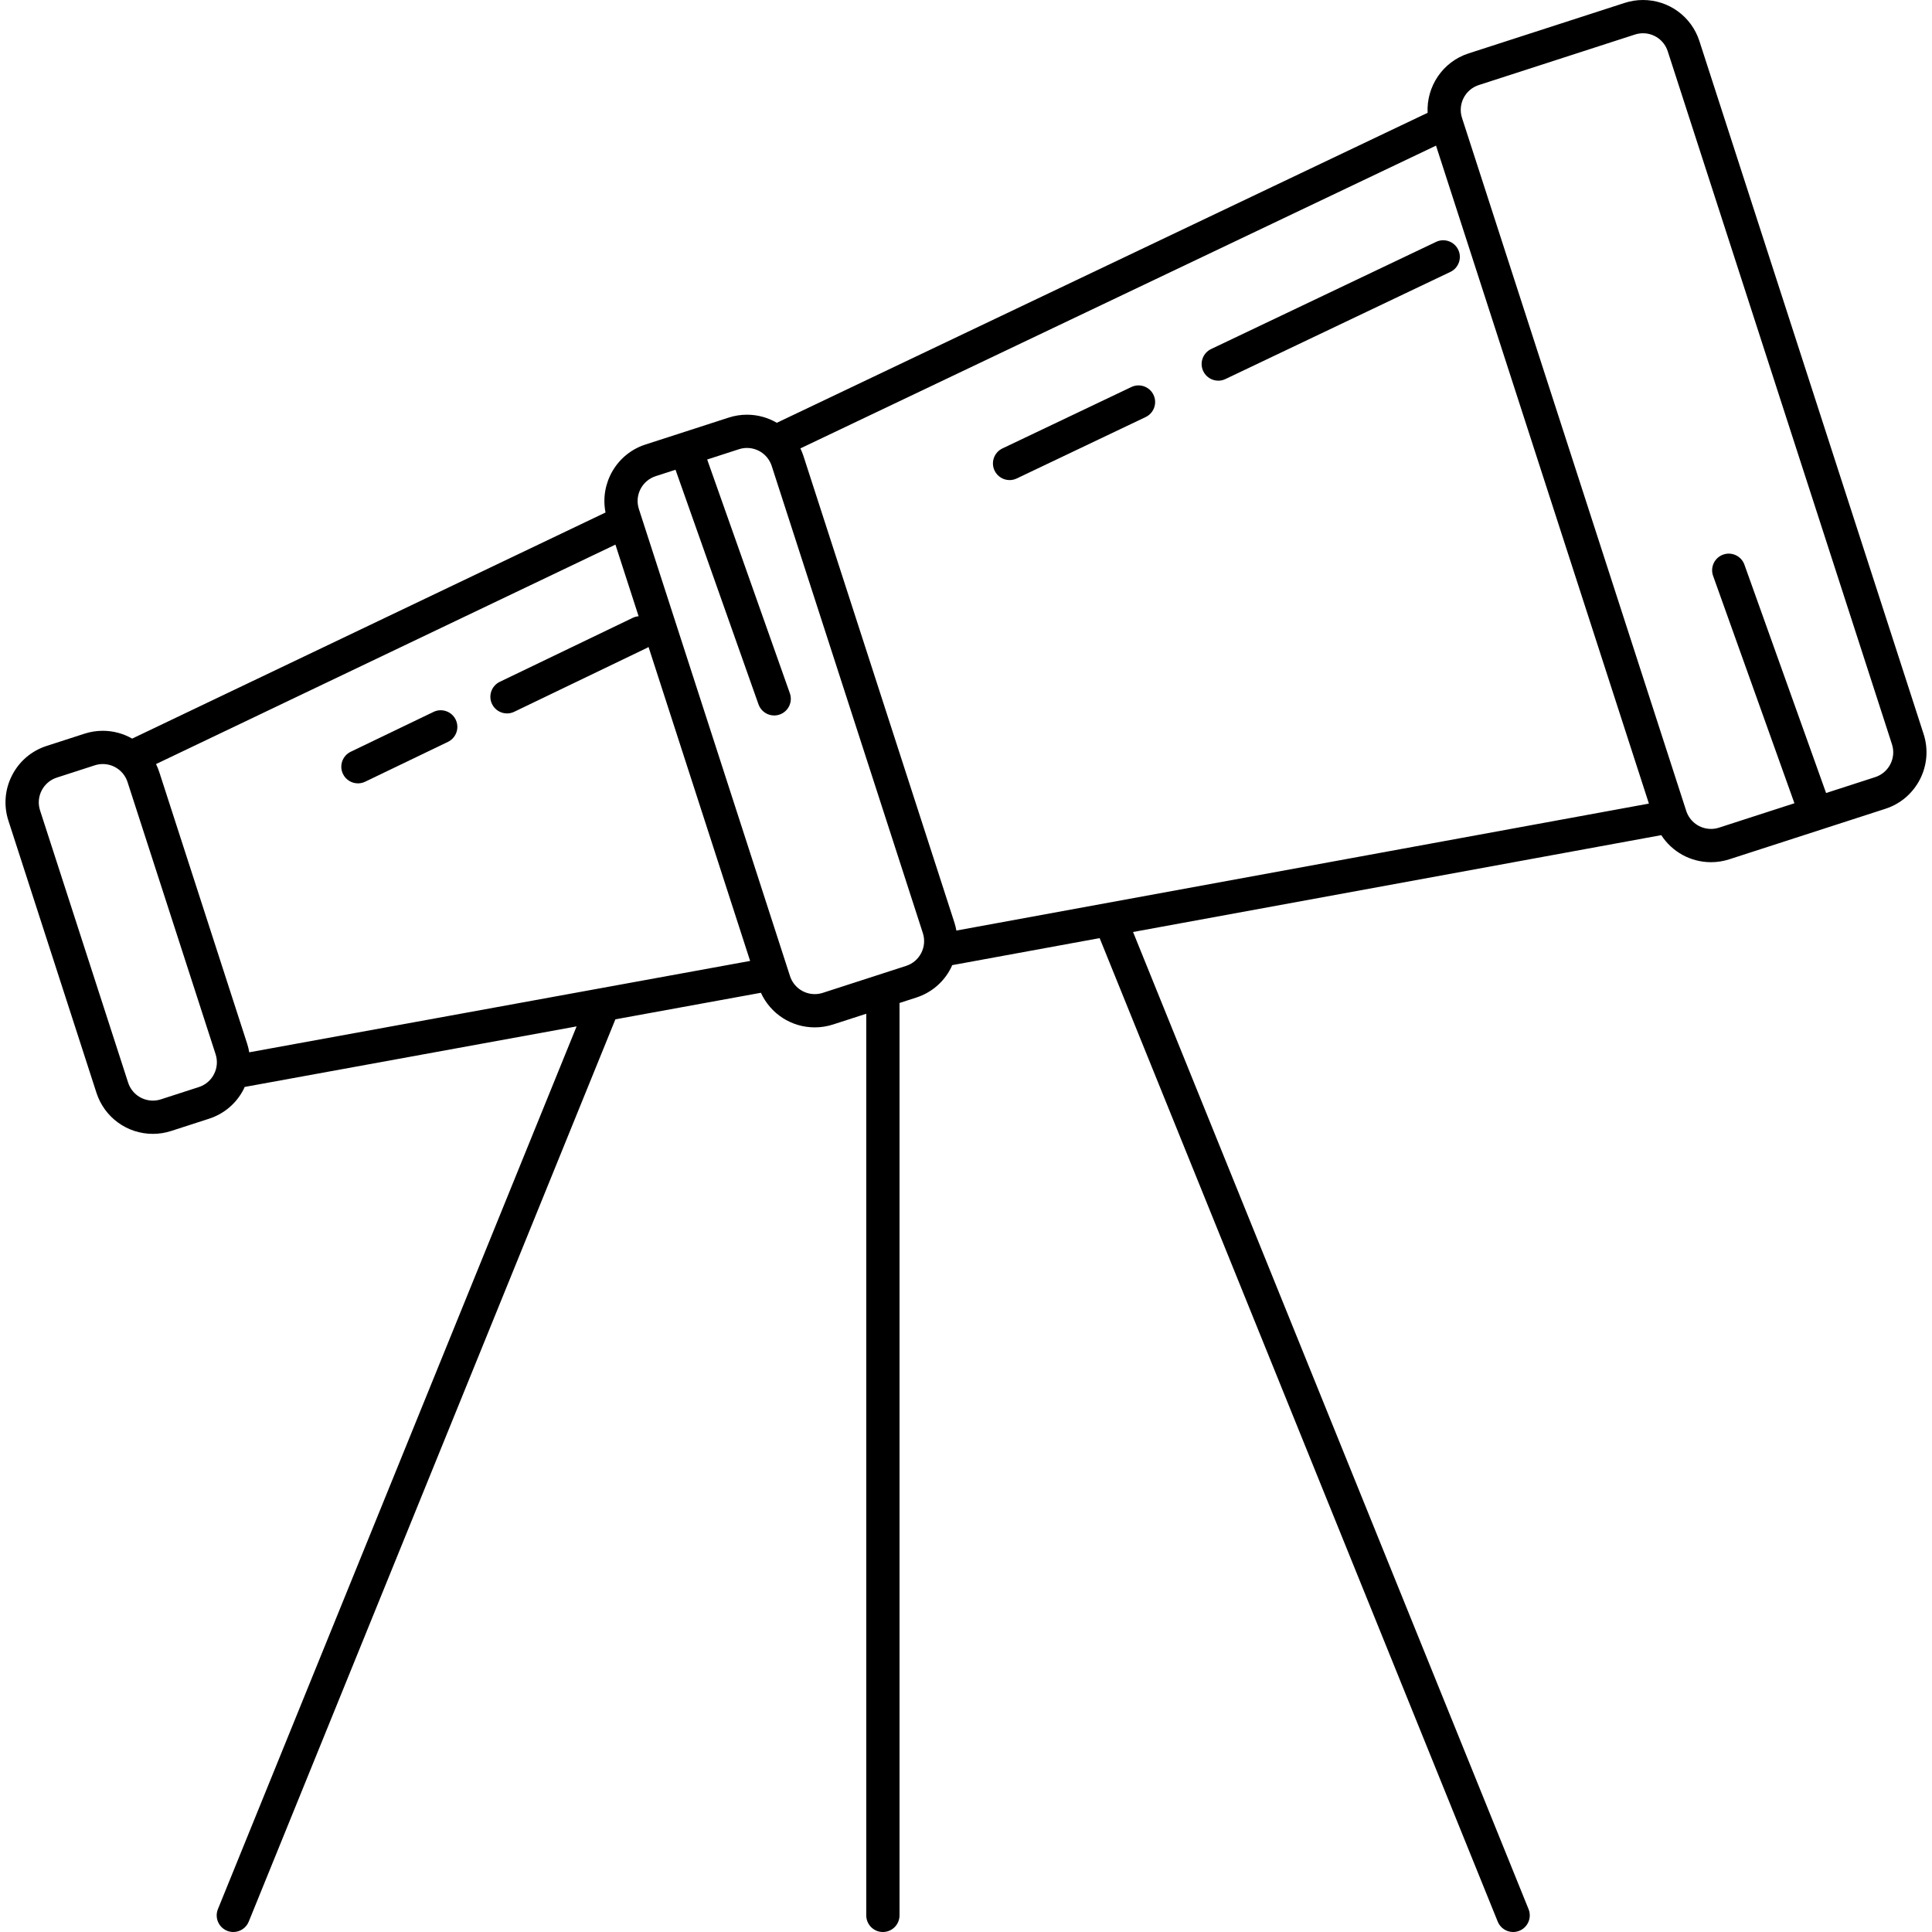 <?xml version="1.0" encoding="iso-8859-1"?>
<!-- Generator: Adobe Illustrator 18.0.0, SVG Export Plug-In . SVG Version: 6.00 Build 0)  -->
<!DOCTYPE svg PUBLIC "-//W3C//DTD SVG 1.1//EN" "http://www.w3.org/Graphics/SVG/1.1/DTD/svg11.dtd">
<svg version="1.1" id="Capa_1" xmlns="http://www.w3.org/2000/svg" xmlns:xlink="http://www.w3.org/1999/xlink" x="0px" y="0px"
	 viewBox="0 0 493.738 493.738" style="enable-background:new 0 0 493.738 493.738;" xml:space="preserve">
<g>
	<path d="M491.596,187.598L434.294,10.496C432.264,4.218,426.469,0,419.873,0c-1.583,0-3.154,0.249-4.67,0.739l-39.907,12.912
		c-6.654,2.153-10.787,8.502-10.458,15.177l-166.314,79.218c-2.263-1.319-4.877-2.066-7.636-2.066c-1.583,0-3.154,0.249-4.67,0.74
		l-21.277,6.884c-7.38,2.388-11.673,9.937-10.196,17.37L33.777,188.755c-2.233-1.274-4.803-1.996-7.513-1.996
		c-1.582,0-3.152,0.249-4.669,0.739l-9.689,3.134c-3.853,1.246-6.99,3.918-8.833,7.524c-1.843,3.606-2.172,7.713-0.926,11.567
		l22.504,69.549c2.031,6.278,7.827,10.496,14.423,10.496c1.582,0,3.153-0.249,4.669-0.739l9.686-3.135
		c3.853-1.246,6.989-3.918,8.833-7.525c0.099-0.194,0.177-0.395,0.267-0.592l84.827-15.475L55.692,487.887
		c-0.884,2.175,0.163,4.654,2.338,5.538c0.523,0.213,1.065,0.313,1.598,0.313c1.679,0,3.269-1,3.939-2.651l93.699-230.592
		l37.191-6.785c2.446,5.351,7.771,8.843,13.767,8.844h0.001c1.582,0,3.153-0.249,4.669-0.739l8.486-2.746v230.418
		c0,2.347,1.902,4.25,4.25,4.25c2.348,0,4.25-1.903,4.25-4.25V256.319l4.289-1.388c3.854-1.247,6.991-3.919,8.834-7.525
		c0.127-0.248,0.229-0.504,0.341-0.756l37.679-6.908c0.001,0.002,0.001,0.004,0.002,0.007l101.729,251.333
		c0.669,1.653,2.261,2.656,3.94,2.656c0.531,0,1.071-0.1,1.594-0.311c2.176-0.88,3.226-3.358,2.345-5.534L289.56,238.177
		l134.992-24.749c2.744,4.242,7.472,6.911,12.711,6.912h0.001c1.582,0,3.152-0.249,4.668-0.739l39.907-12.912
		C489.791,204.114,494.168,195.55,491.596,187.598z M244.409,237.813c-0.121-0.662-0.27-1.322-0.48-1.973l-38.621-119.365
		c-0.211-0.653-0.473-1.278-0.762-1.884l162.441-77.373l54.404,168.146L244.409,237.813z M63.694,268.926
		c-0.123-0.712-0.279-1.422-0.506-2.121l-22.502-69.55c-0.224-0.691-0.501-1.353-0.812-1.992l117.405-56.081l5.924,18.306
		c-0.497,0.043-0.995,0.163-1.471,0.392l-34.005,16.363c-2.115,1.018-3.005,3.558-1.987,5.672c0.732,1.521,2.251,2.408,3.833,2.408
		c0.618,0,1.246-0.135,1.84-0.421l34.005-16.363c0.117-0.056,0.216-0.134,0.325-0.199l25.96,80.233L63.694,268.926z M50.815,277.808
		l-9.688,3.135c-0.669,0.216-1.359,0.326-2.051,0.326c-0.001,0-0.001,0-0.001,0c-2.896,0-5.442-1.854-6.335-4.613l-22.504-69.549
		c-0.548-1.693-0.403-3.498,0.406-5.081c0.81-1.584,2.188-2.758,3.881-3.306l9.689-3.135c0.669-0.216,1.359-0.326,2.052-0.326
		c2.896,0,5.441,1.854,6.334,4.612l22.502,69.549c0.548,1.693,0.403,3.497-0.406,5.082C53.885,276.086,52.507,277.26,50.815,277.808
		z M235.435,243.538c-0.81,1.584-2.188,2.758-3.881,3.306l-21.276,6.884c-0.669,0.216-1.359,0.326-2.052,0.326
		c-2.896,0-5.442-1.854-6.335-4.613L163.27,130.079c-1.13-3.495,0.794-7.258,4.288-8.388l5.076-1.643l21.213,59.977
		c0.621,1.737,2.257,2.82,4.002,2.82c0.476,0,0.958-0.08,1.432-0.249c2.21-0.791,3.36-3.223,2.57-5.433l-21.126-59.732l8.11-2.624
		c0.67-0.217,1.359-0.327,2.053-0.327c2.895,0,5.44,1.854,6.333,4.613l38.62,119.364
		C236.389,240.149,236.244,241.954,235.435,243.538z M479.222,198.6l-12.551,4.061L445.8,144.306
		c-0.79-2.21-3.222-3.359-5.434-2.571c-2.21,0.79-3.36,3.223-2.57,5.433l20.784,58.111l-19.266,6.233
		c-0.669,0.216-1.358,0.326-2.051,0.326c-2.897-0.001-5.442-1.854-6.335-4.612L373.627,30.125c-1.131-3.494,0.792-7.257,4.286-8.387
		L417.82,8.826c0.669-0.216,1.359-0.326,2.053-0.326c2.897,0,5.441,1.853,6.333,4.612l57.302,177.102
		C484.639,193.708,482.716,197.47,479.222,198.6z"/>
	<path d="M372.663,63.825c-1.01-2.12-3.549-3.019-5.664-2.009l-57.487,27.382c-2.119,1.009-3.02,3.545-2.01,5.665
		c0.728,1.529,2.252,2.423,3.84,2.423c0.612,0,1.235-0.133,1.824-0.414l57.487-27.382C372.773,68.48,373.673,65.944,372.663,63.825z
		"/>
	<path d="M289.127,98.907l-32.949,15.694c-2.119,1.009-3.02,3.546-2.01,5.665c0.729,1.529,2.252,2.423,3.84,2.423
		c0.612,0,1.234-0.133,1.824-0.414l32.949-15.694c2.119-1.009,3.02-3.545,2.01-5.664C293.781,98.797,291.246,97.897,289.127,98.907z
		"/>
	<path d="M110.789,181.933l-21.157,10.181c-2.115,1.018-3.005,3.558-1.987,5.672c0.732,1.521,2.251,2.408,3.833,2.408
		c0.618,0,1.246-0.135,1.84-0.421l21.157-10.181c2.115-1.017,3.005-3.558,1.987-5.672
		C115.443,181.805,112.902,180.914,110.789,181.933z"/>
</g>
<g>
</g>
<g>
</g>
<g>
</g>
<g>
</g>
<g>
</g>
<g>
</g>
<g>
</g>
<g>
</g>
<g>
</g>
<g>
</g>
<g>
</g>
<g>
</g>
<g>
</g>
<g>
</g>
<g>
</g>
</svg>
